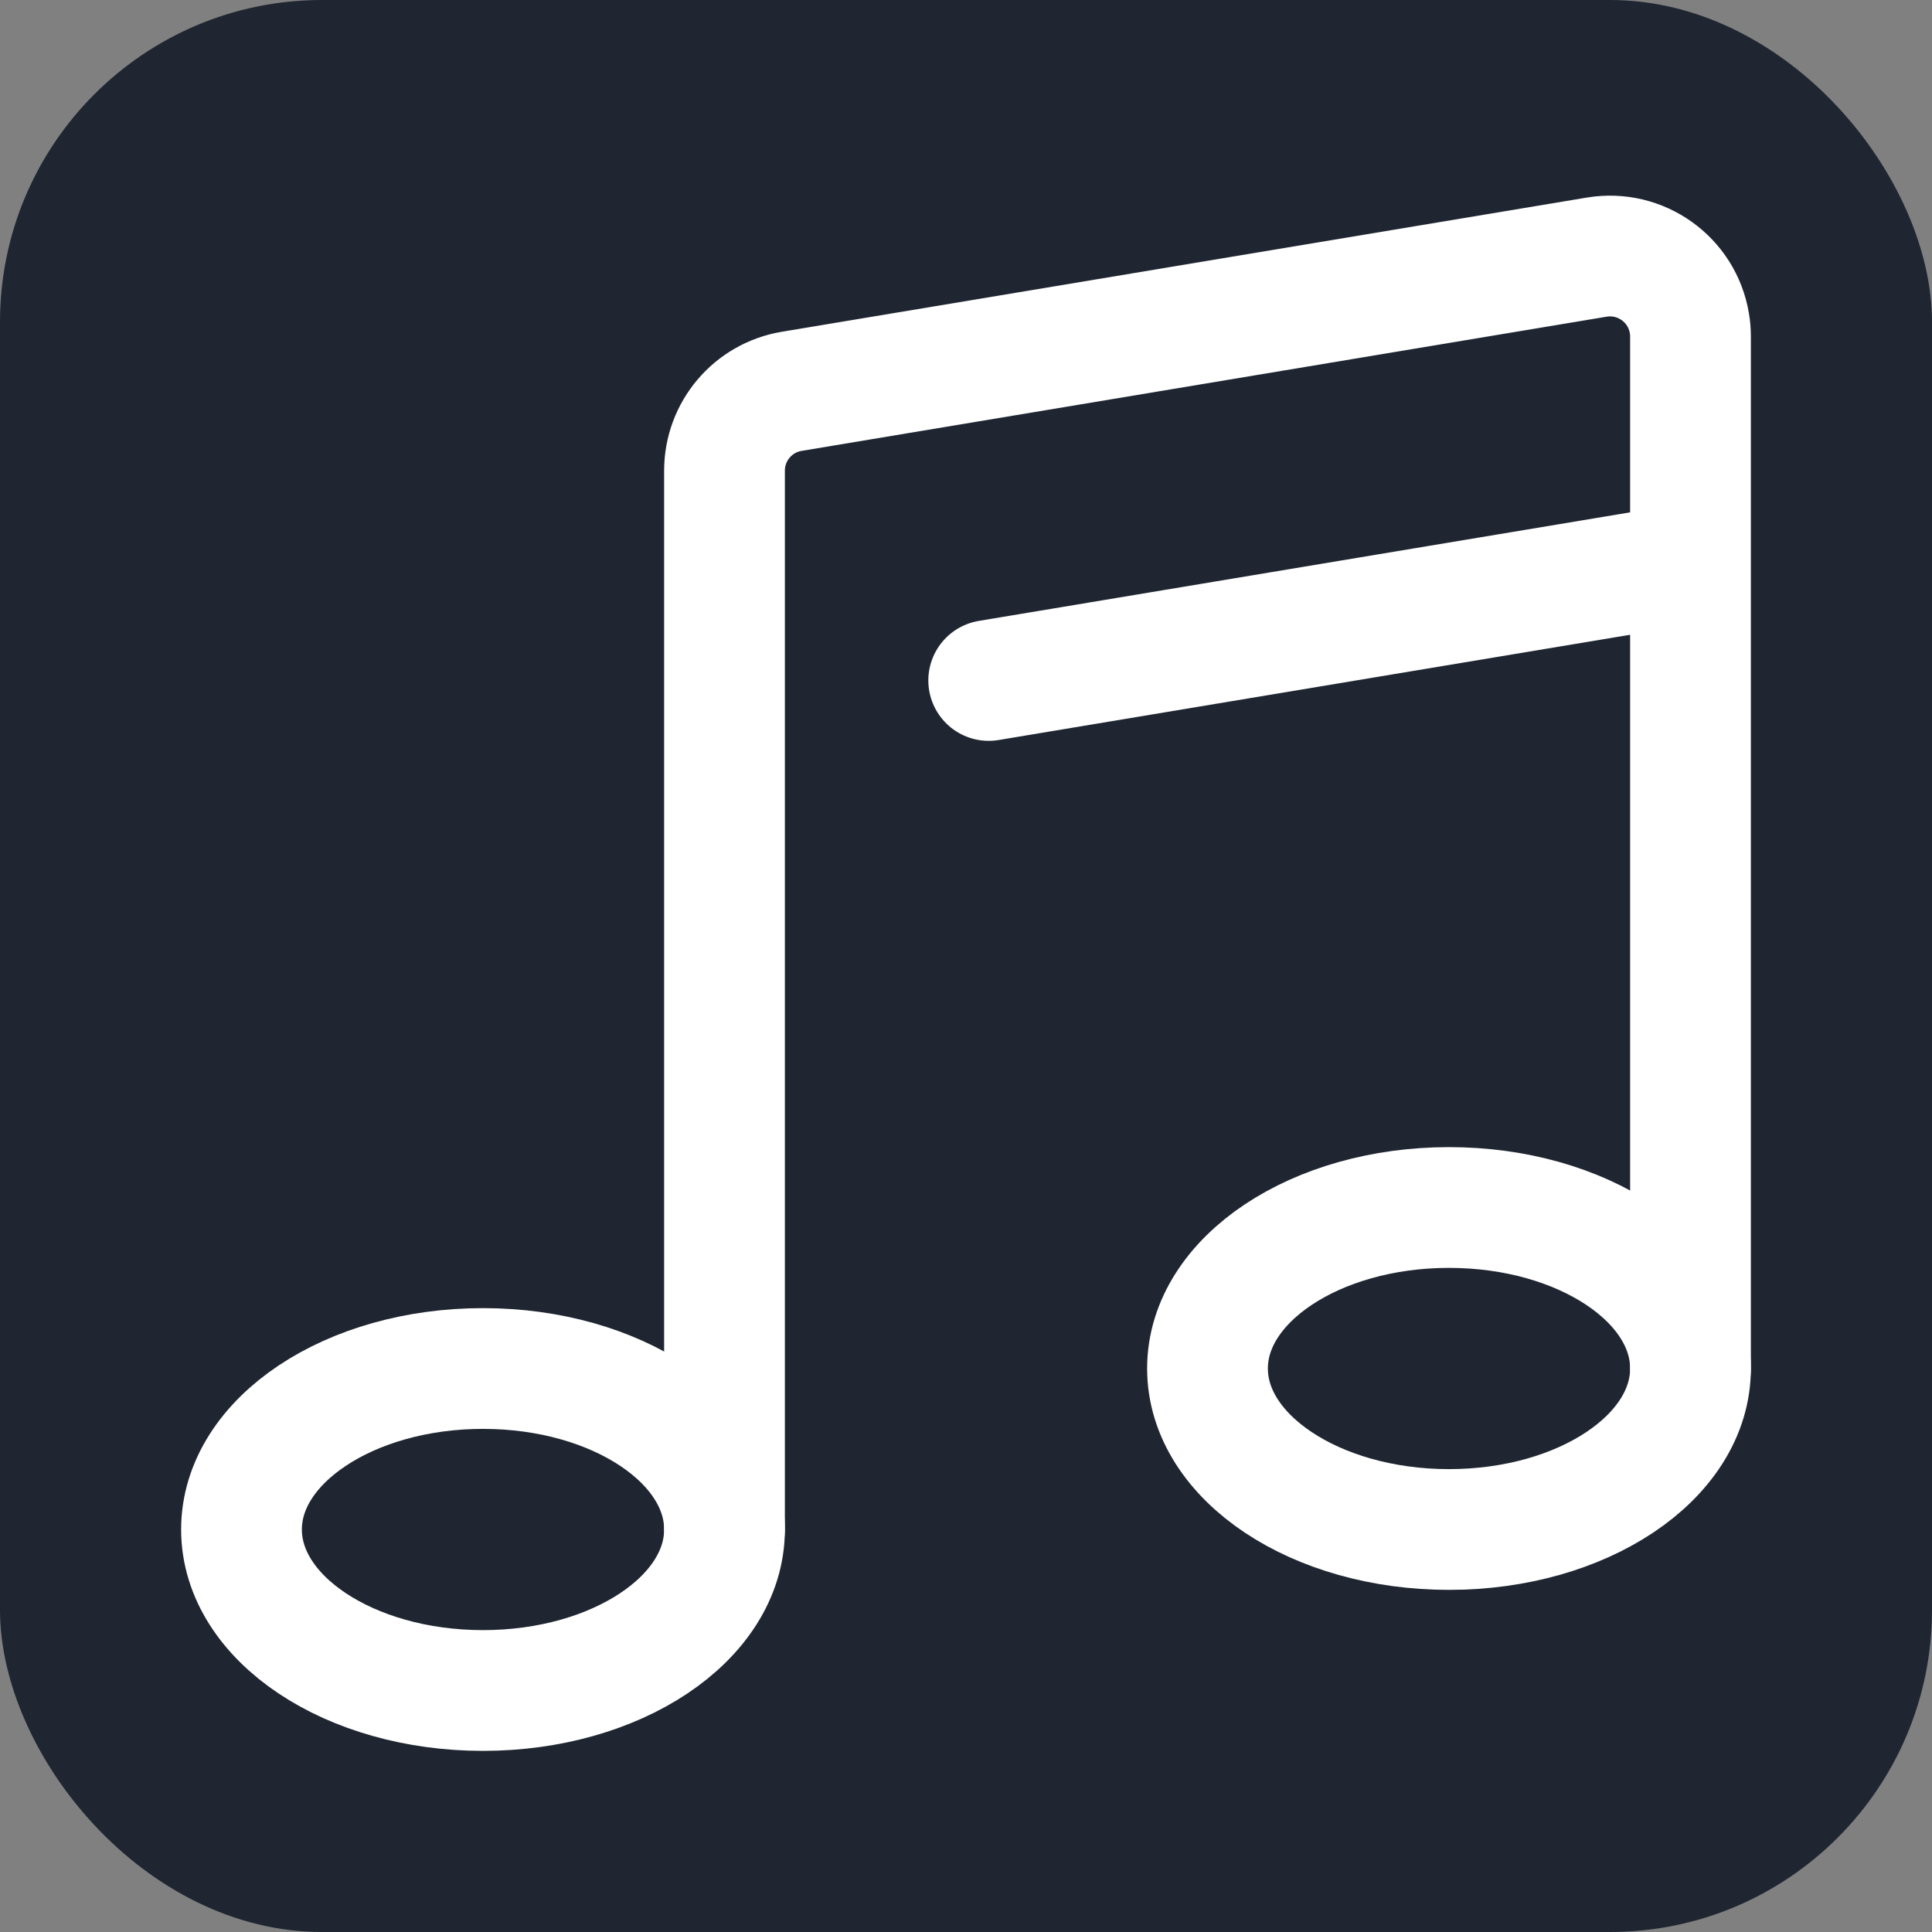<svg xmlns="http://www.w3.org/2000/svg" width="24" height="24" viewBox="0 0 24 24">
    <rect x="0" y="0" width="24" height="24" fill="#808080" stroke="none"/>
    <g fill="none" fill-rule="evenodd">
        <g>
            <g>
                <g transform="translate(-1441 -635) translate(1393 626) translate(48 9)">
                    <rect width="24" height="24" fill="#1F2631" rx="4"/>
                    <g stroke="#FFF" stroke-linecap="round" stroke-linejoin="round" stroke-width="1.5" transform="translate(3 3)">
                        <ellipse cx="3" cy="16" rx="3" ry="2"/>
                        <ellipse cx="15" cy="14" rx="3" ry="2"/>
                        <path d="M6 16V2.847c0-.489.353-.906.836-.986l10-1.667c.544-.09 1.06.277 1.15.822.01.054.014.11.014.164V14h0M9.282 5.453L18 4"/>
                    </g>
                </g>
            </g>
        </g>
    </g>
</svg>
